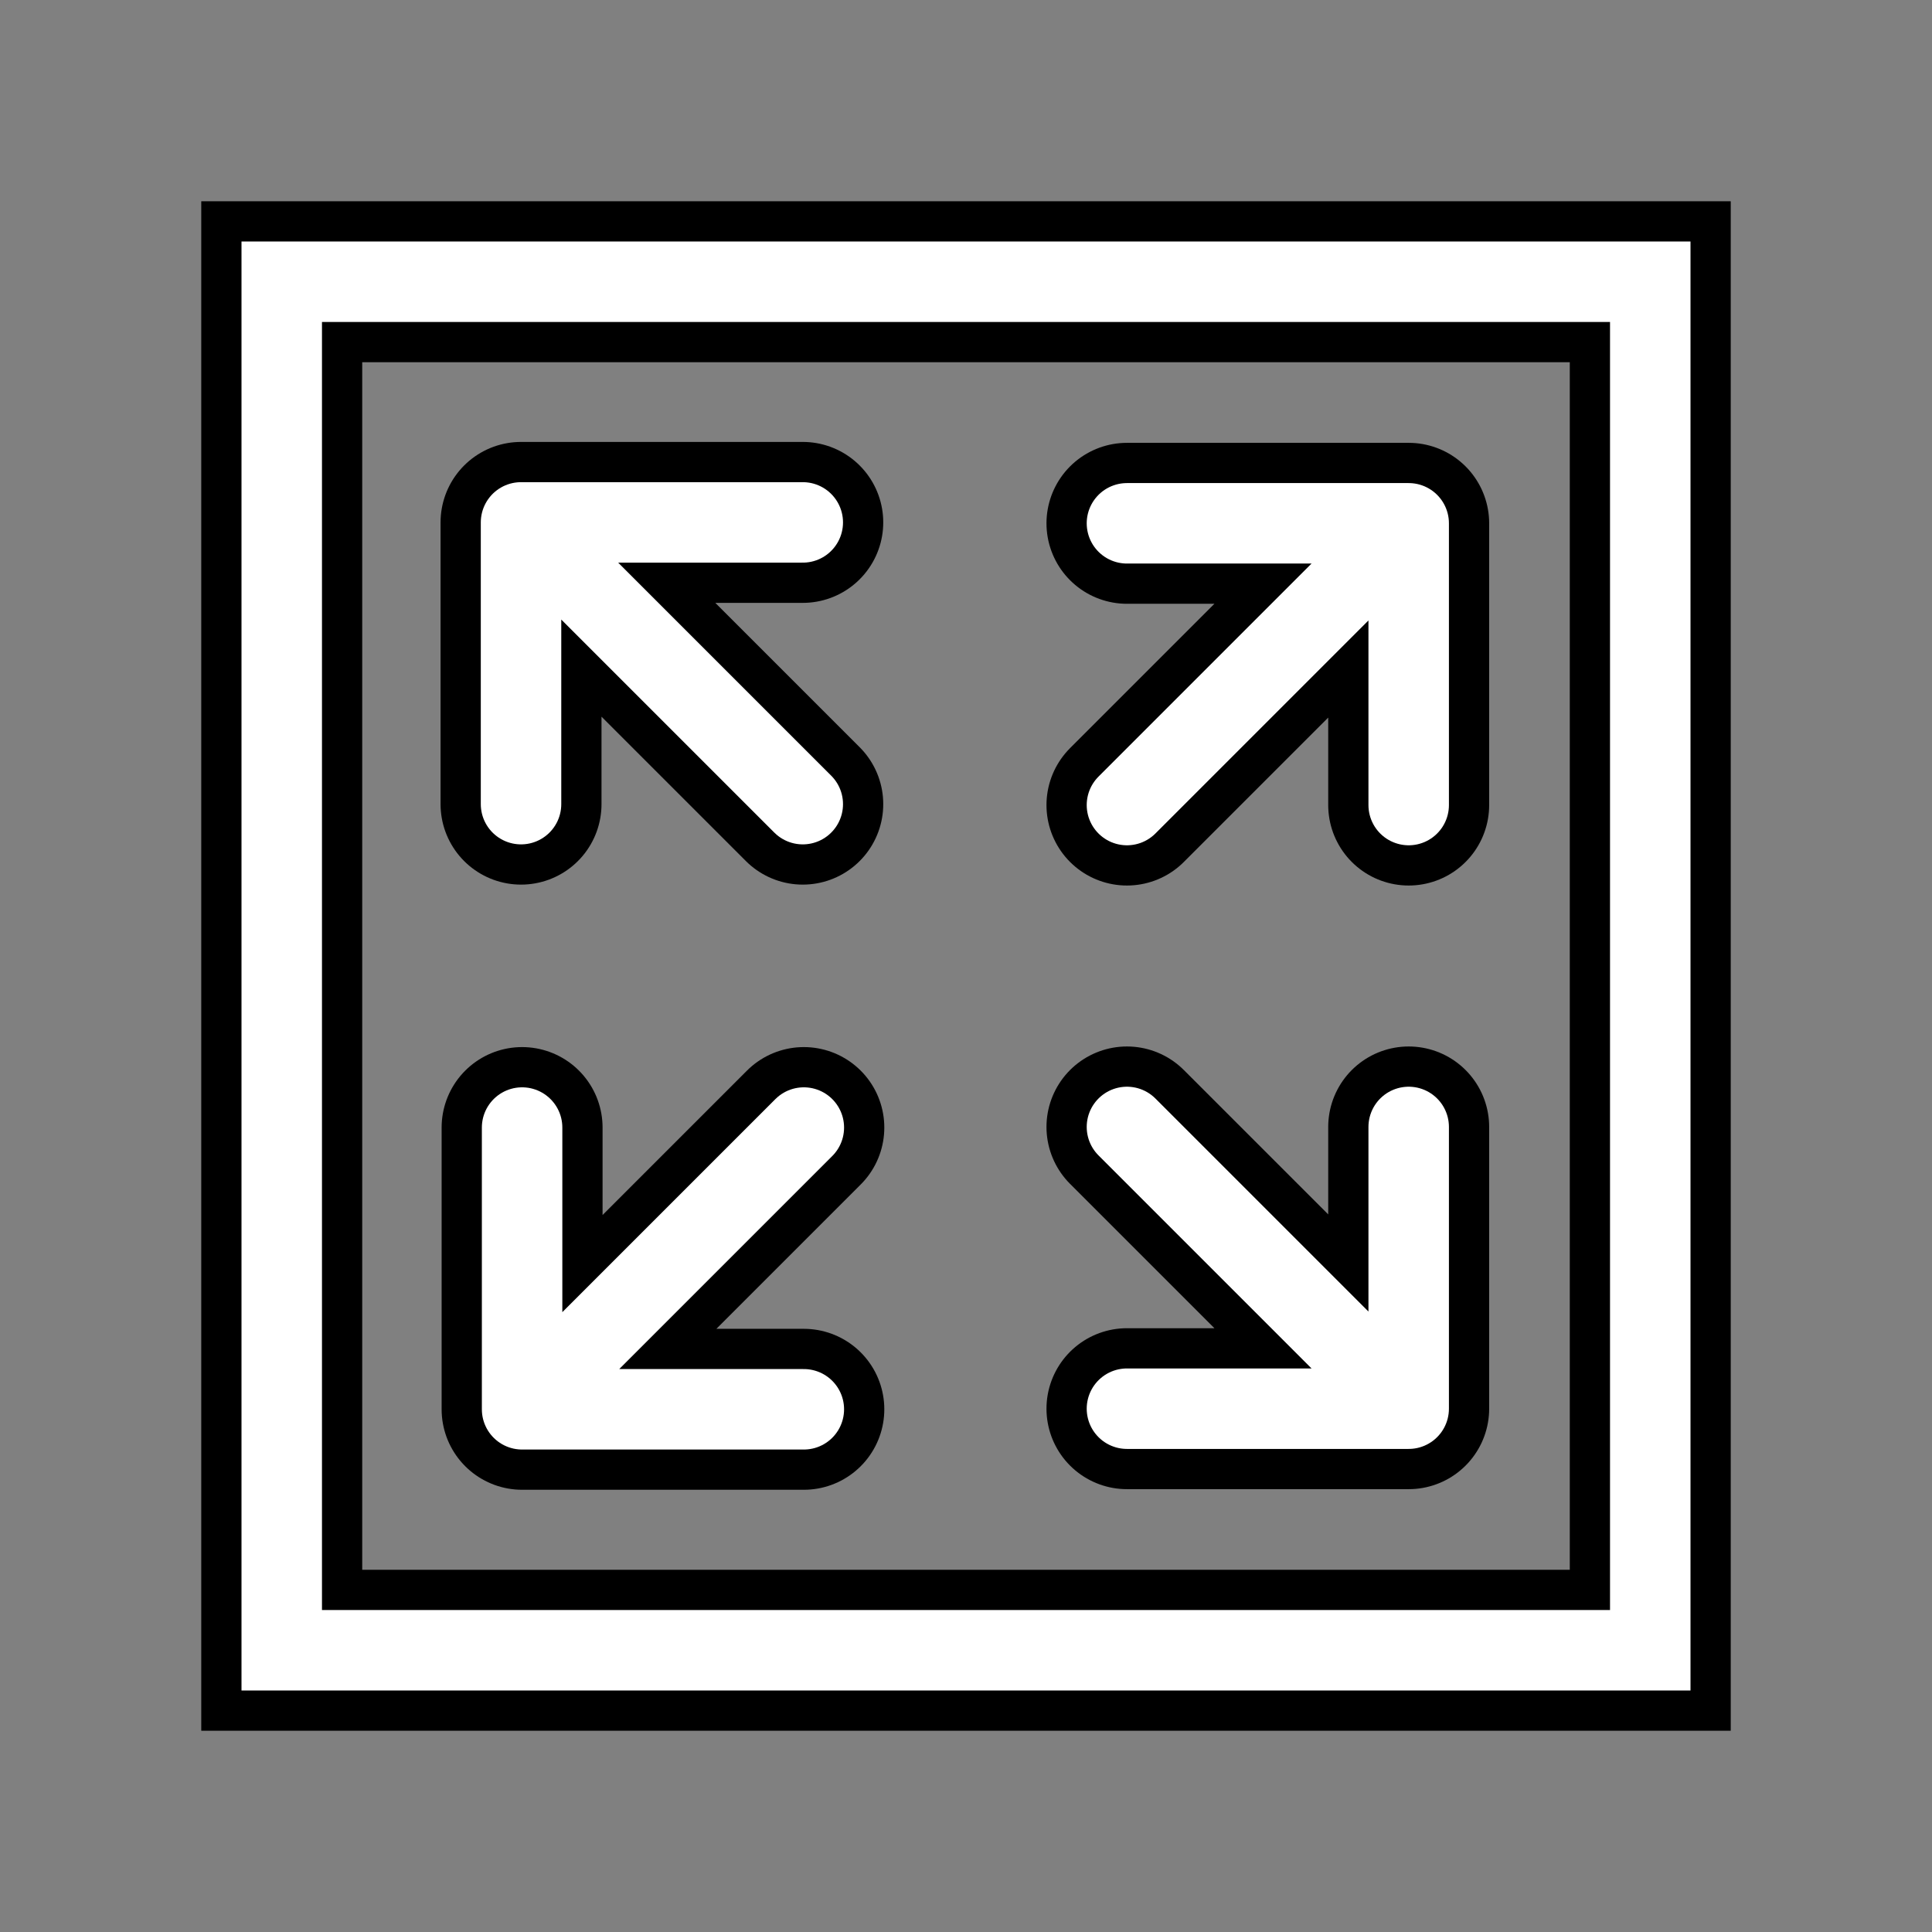 <?xml version="1.0" encoding="UTF-8" standalone="no"?>
<!-- Created with Inkscape (http://www.inkscape.org/) -->

<svg
   width="48"
   height="48"
   viewBox="0 0 12.7 12.7"
   version="1.1"
   id="svg1"
   inkscape:version="1.3.1 (9b9bdc1480, 2023-11-25, custom)"
   sodipodi:docname="full.svg"
   xmlns:inkscape="http://www.inkscape.org/namespaces/inkscape"
   xmlns:sodipodi="http://sodipodi.sourceforge.net/DTD/sodipodi-0.dtd"
   xmlns="http://www.w3.org/2000/svg"
   xmlns:svg="http://www.w3.org/2000/svg">
  <rect x="0" y="0" width="12.7" height="12.7" fill="#808080" stroke="none"/>
  <sodipodi:namedview
     id="namedview1"
     pagecolor="#ffffff"
     bordercolor="#666666"
     borderopacity="1.0"
     inkscape:showpageshadow="2"
     inkscape:pageopacity="0.0"
     inkscape:pagecheckerboard="0"
     inkscape:deskcolor="#d1d1d1"
     inkscape:document-units="px"
     inkscape:zoom="23.25"
     inkscape:cx="23.978495"
     inkscape:cy="24"
     inkscape:window-width="2502"
     inkscape:window-height="1362"
     inkscape:window-x="0"
     inkscape:window-y="0"
     inkscape:window-maximized="1"
     inkscape:current-layer="layer1"
     showgrid="true"
     showguides="true"
     inkscape:lockguides="false">
    <inkscape:grid
       id="grid1"
       units="px"
       originx="0"
       originy="0"
       spacingx="0.265"
       spacingy="0.265"
       empcolor="#3f3fff"
       empopacity="0.251"
       color="#3f3fff"
       opacity="0.125"
       empspacing="5"
       dotted="false"
       gridanglex="30"
       gridanglez="30"
       visible="true"
       snapvisiblegridlinesonly="false" />
    <sodipodi:guide
       position="-0.353,12.643"
       orientation="0,-1"
       id="guide1"
       inkscape:locked="false" />
  </sodipodi:namedview>
  <defs
     id="defs1" />
  <g
     inkscape:label="Ebene 1"
     inkscape:groupmode="layer"
     id="layer1">
    <path
       style="fill:none;fill-rule:evenodd;stroke:#000000;stroke-width:1.058;stroke-linecap:butt;stroke-linejoin:miter;stroke-dasharray:none;stroke-opacity:1;paint-order:markers fill stroke"
       d="M 1.852,1.852 V 10.848 H 10.848 V 1.852 Z"
       id="path1-5"
       sodipodi:nodetypes="ccccc" />
    <path
       style="fill:none;fill-rule:evenodd;stroke:#ffffff;stroke-width:0.529;stroke-linecap:butt;stroke-linejoin:miter;stroke-dasharray:none;stroke-opacity:1;paint-order:markers fill stroke"
       d="m 1.852,1.852 0,8.996 H 10.848 V 1.852 Z"
       id="path1"
       sodipodi:nodetypes="ccccc" />
    <path
       style="fill:none;fill-rule:evenodd;stroke:#000000;stroke-width:1.058;stroke-linecap:round;stroke-linejoin:round;stroke-dasharray:none;stroke-opacity:1"
       d="m 7.408,9.26 1.852,0 -1.852,-1.852 1.852,1.852 0,-1.852"
       id="path2-2-7"
       sodipodi:nodetypes="ccccc" />
    <path
       style="fill:none;fill-rule:evenodd;stroke:#ffffff;stroke-width:0.529;stroke-linecap:round;stroke-linejoin:round;stroke-dasharray:none;stroke-opacity:1"
       d="M 7.408,9.26 H 9.26 L 7.408,7.408 9.26,9.26 V 7.408"
       id="path2-2-7-6"
       sodipodi:nodetypes="ccccc" />
    <path
       style="fill:none;fill-rule:evenodd;stroke:#000000;stroke-width:1.058;stroke-linecap:round;stroke-linejoin:round;stroke-dasharray:none;stroke-opacity:1"
       d="M 3.432,7.412 V 9.264 L 5.284,7.412 3.432,9.264 h 1.852"
       id="path2-2-7-9"
       sodipodi:nodetypes="ccccc" />
    <path
       style="fill:none;fill-rule:evenodd;stroke:#ffffff;stroke-width:0.529;stroke-linecap:round;stroke-linejoin:round;stroke-dasharray:none;stroke-opacity:1"
       d="M 3.432,7.412 V 9.264 L 5.284,7.412 3.432,9.264 h 1.852"
       id="path2-2-7-6-2"
       sodipodi:nodetypes="ccccc" />
    <path
       style="fill:none;fill-rule:evenodd;stroke:#000000;stroke-width:1.058;stroke-linecap:round;stroke-linejoin:round;stroke-dasharray:none;stroke-opacity:1"
       d="M 5.277,3.434 H 3.425 L 5.277,5.286 3.425,3.434 V 5.286"
       id="path2-2-7-9-7"
       sodipodi:nodetypes="ccccc" />
    <path
       style="fill:none;fill-rule:evenodd;stroke:#ffffff;stroke-width:0.529;stroke-linecap:round;stroke-linejoin:round;stroke-dasharray:none;stroke-opacity:1"
       d="M 5.277,3.434 H 3.425 L 5.277,5.286 3.425,3.434 V 5.286"
       id="path2-2-7-6-2-5"
       sodipodi:nodetypes="ccccc" />
    <path
       style="fill:none;fill-rule:evenodd;stroke:#000000;stroke-width:1.058;stroke-linecap:round;stroke-linejoin:round;stroke-dasharray:none;stroke-opacity:1"
       d="M 9.26,5.292 V 3.44 L 7.408,5.292 9.26,3.44 H 7.408"
       id="path2-2-7-9-7-8"
       sodipodi:nodetypes="ccccc" />
    <path
       style="fill:none;fill-rule:evenodd;stroke:#ffffff;stroke-width:0.529;stroke-linecap:round;stroke-linejoin:round;stroke-dasharray:none;stroke-opacity:1"
       d="M 9.26,5.292 V 3.44 L 7.408,5.292 9.26,3.44 H 7.408"
       id="path2-2-7-6-2-5-9"
       sodipodi:nodetypes="ccccc" />
  </g>
</svg>
